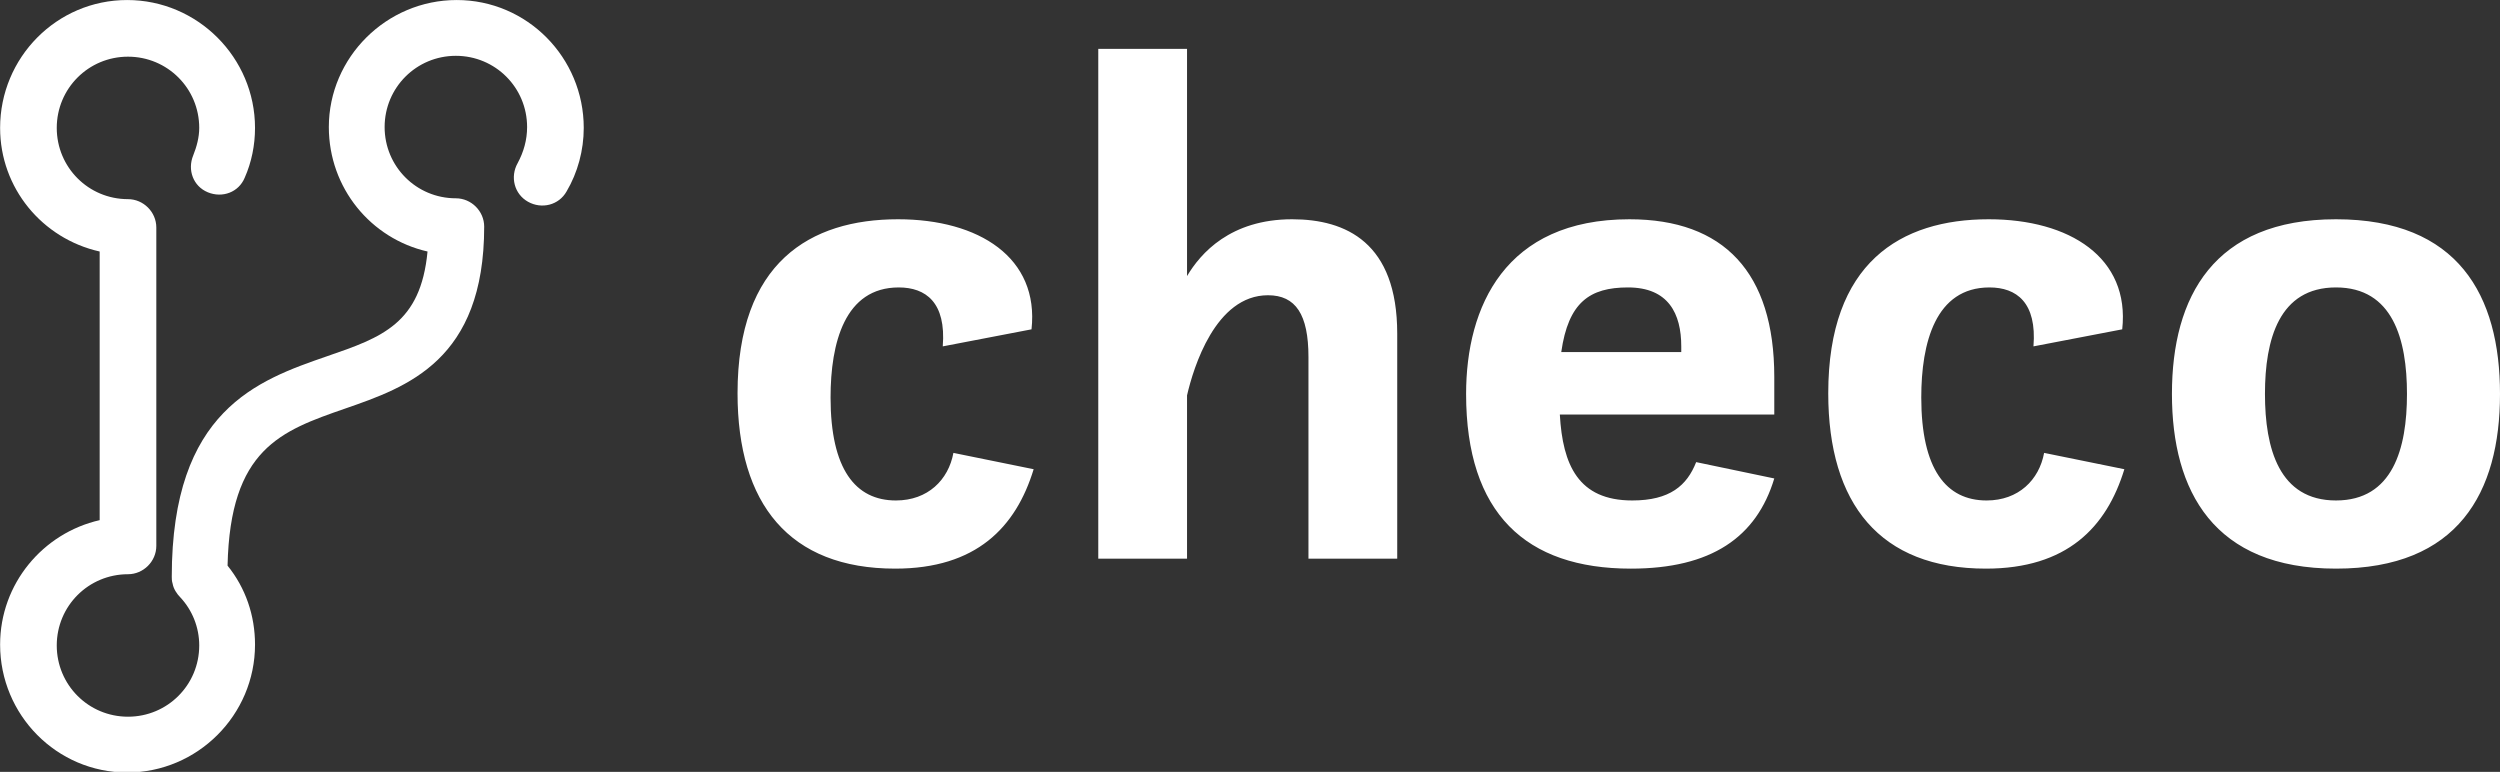 <svg xmlns="http://www.w3.org/2000/svg" version="1.1" xmlns:xlink="http://www.w3.org/1999/xlink" xmlns:svgjs="http://svgjs.com/svgjs" height="50" width="161.95"><rect width="100%" height="100%" fill="#333333" stroke="none"/><g id="SvgjsG1338" rel="mainfill" name="main_text" xmlns:name="mainText_mainfill" transform="translate(46.03,-9.808)"><path fill="#ffffff" d="M15.732 39.146 l5.198 1.058 c-1.15 3.772 -3.726 6.44 -8.97 6.44 c-6.854 0 -10.212 -4.186 -10.212 -11.362 c0 -8.464 4.692 -11.27 10.396 -11.27 c5.244 0 9.154 2.484 8.648 7.13 l-5.75 1.104 c0.23 -2.852 -1.104 -3.818 -2.852 -3.818 c-3.496 0 -4.416 3.588 -4.416 7.13 c0 4.646 1.61 6.67 4.232 6.67 c2.07 0 3.404 -1.334 3.726 -3.082 z M38.732 46 l0 -13.064 c0 -2.76 -0.828 -4.002 -2.622 -4.002 c-3.404 0 -4.83 4.692 -5.244 6.486 l0 10.58 l-5.75 0 l0 -33.028 l5.75 0 l0 14.72 c0.874 -1.472 2.806 -3.68 6.808 -3.68 c3.496 0 6.808 1.518 6.808 7.406 l0 14.582 l-5.75 0 z M68.908 36.662 l-13.892 0 c0.184 3.266 1.196 5.566 4.692 5.566 c2.438 0 3.542 -0.966 4.14 -2.484 l5.06 1.058 c-1.15 3.818 -4.094 5.842 -9.292 5.842 c-6.808 0 -10.672 -3.588 -10.672 -11.316 c0 -5.658 2.53 -11.316 10.58 -11.316 c6.118 0 9.384 3.45 9.384 10.212 l0 2.438 z M59.432 28.428 c-2.484 0 -3.864 0.966 -4.324 4.186 l7.774 0 l0 -0.368 c0 -2.116 -0.828 -3.818 -3.45 -3.818 z M86.388 39.146 l5.198 1.058 c-1.15 3.772 -3.726 6.44 -8.97 6.44 c-6.854 0 -10.212 -4.186 -10.212 -11.362 c0 -8.464 4.692 -11.27 10.396 -11.27 c5.244 0 9.154 2.484 8.648 7.13 l-5.75 1.104 c0.23 -2.852 -1.104 -3.818 -2.852 -3.818 c-3.496 0 -4.416 3.588 -4.416 7.13 c0 4.646 1.61 6.67 4.232 6.67 c2.07 0 3.404 -1.334 3.726 -3.082 z M105.294 46.644 c-7.912 0 -10.626 -5.014 -10.626 -11.316 s2.714 -11.316 10.626 -11.316 s10.626 4.922 10.626 11.316 s-2.714 11.316 -10.626 11.316 z M105.294 42.228 c3.68 0 4.6 -3.358 4.6 -6.9 s-0.92 -6.9 -4.6 -6.9 s-4.6 3.358 -4.6 6.9 s0.92 6.9 4.6 6.9 z"></path></g><defs id="SvgjsDefs1337"></defs><g id="SvgjsG1339" fill="#ffffff" rel="mainfill" name="symbol" xmlns:name="symbol_mainfill" transform="translate(-8.889,-2.778) scale(0.556)"><path xmlns="http://www.w3.org/2000/svg" d="m30.8 95c-8.2 0-14.8-6.7-14.8-14.9 0-7.1 5-13 11.6-14.5v-31.3c-6.7-1.5-11.6-7.4-11.6-14.4 0-8.2 6.6-14.9 14.8-14.9s14.9 6.7 14.9 14.9c0 2-.4 4-1.2 5.8-.7 1.7-2.6 2.4-4.3 1.7-1.7-.7-2.4-2.6-1.7-4.3.4-1 .7-2.1.7-3.2 0-4.6-3.7-8.3-8.3-8.3s-8.3 3.7-8.3 8.3 3.7 8.3 8.3 8.3c1.8 0 3.3 1.5 3.3 3.3v37.1c0 1.8-1.5 3.3-3.3 3.3-4.6 0-8.3 3.7-8.3 8.3s3.7 8.3 8.3 8.3 8.3-3.7 8.3-8.3c0-2.1-.8-4.1-2.2-5.6-.4-.4-.8-1-.9-1.6-.1-.3-.1-.6-.1-.8 0-19.4 10-22.9 18.1-25.7 6.4-2.2 10.9-3.8 11.7-12.2-6.6-1.5-11.5-7.4-11.5-14.5 0-8.1 6.7-14.8 14.9-14.8 8.2 0 14.8 6.7 14.8 14.9 0 2.6-.7 5.2-2 7.4-.9 1.6-2.9 2.1-4.5 1.2-1.6-.9-2.1-2.9-1.2-4.5.7-1.3 1.1-2.7 1.1-4.2 0-4.6-3.7-8.3-8.3-8.3s-8.3 3.7-8.3 8.3 3.7 8.3 8.3 8.3c1.8 0 3.3 1.5 3.3 3.3 0 15.6-9 18.7-16.2 21.2-7.5 2.6-13.4 4.7-13.7 18.3 2.1 2.6 3.2 5.8 3.2 9.2 0 8.2-6.7 14.9-14.9 14.9"></path></g></svg>